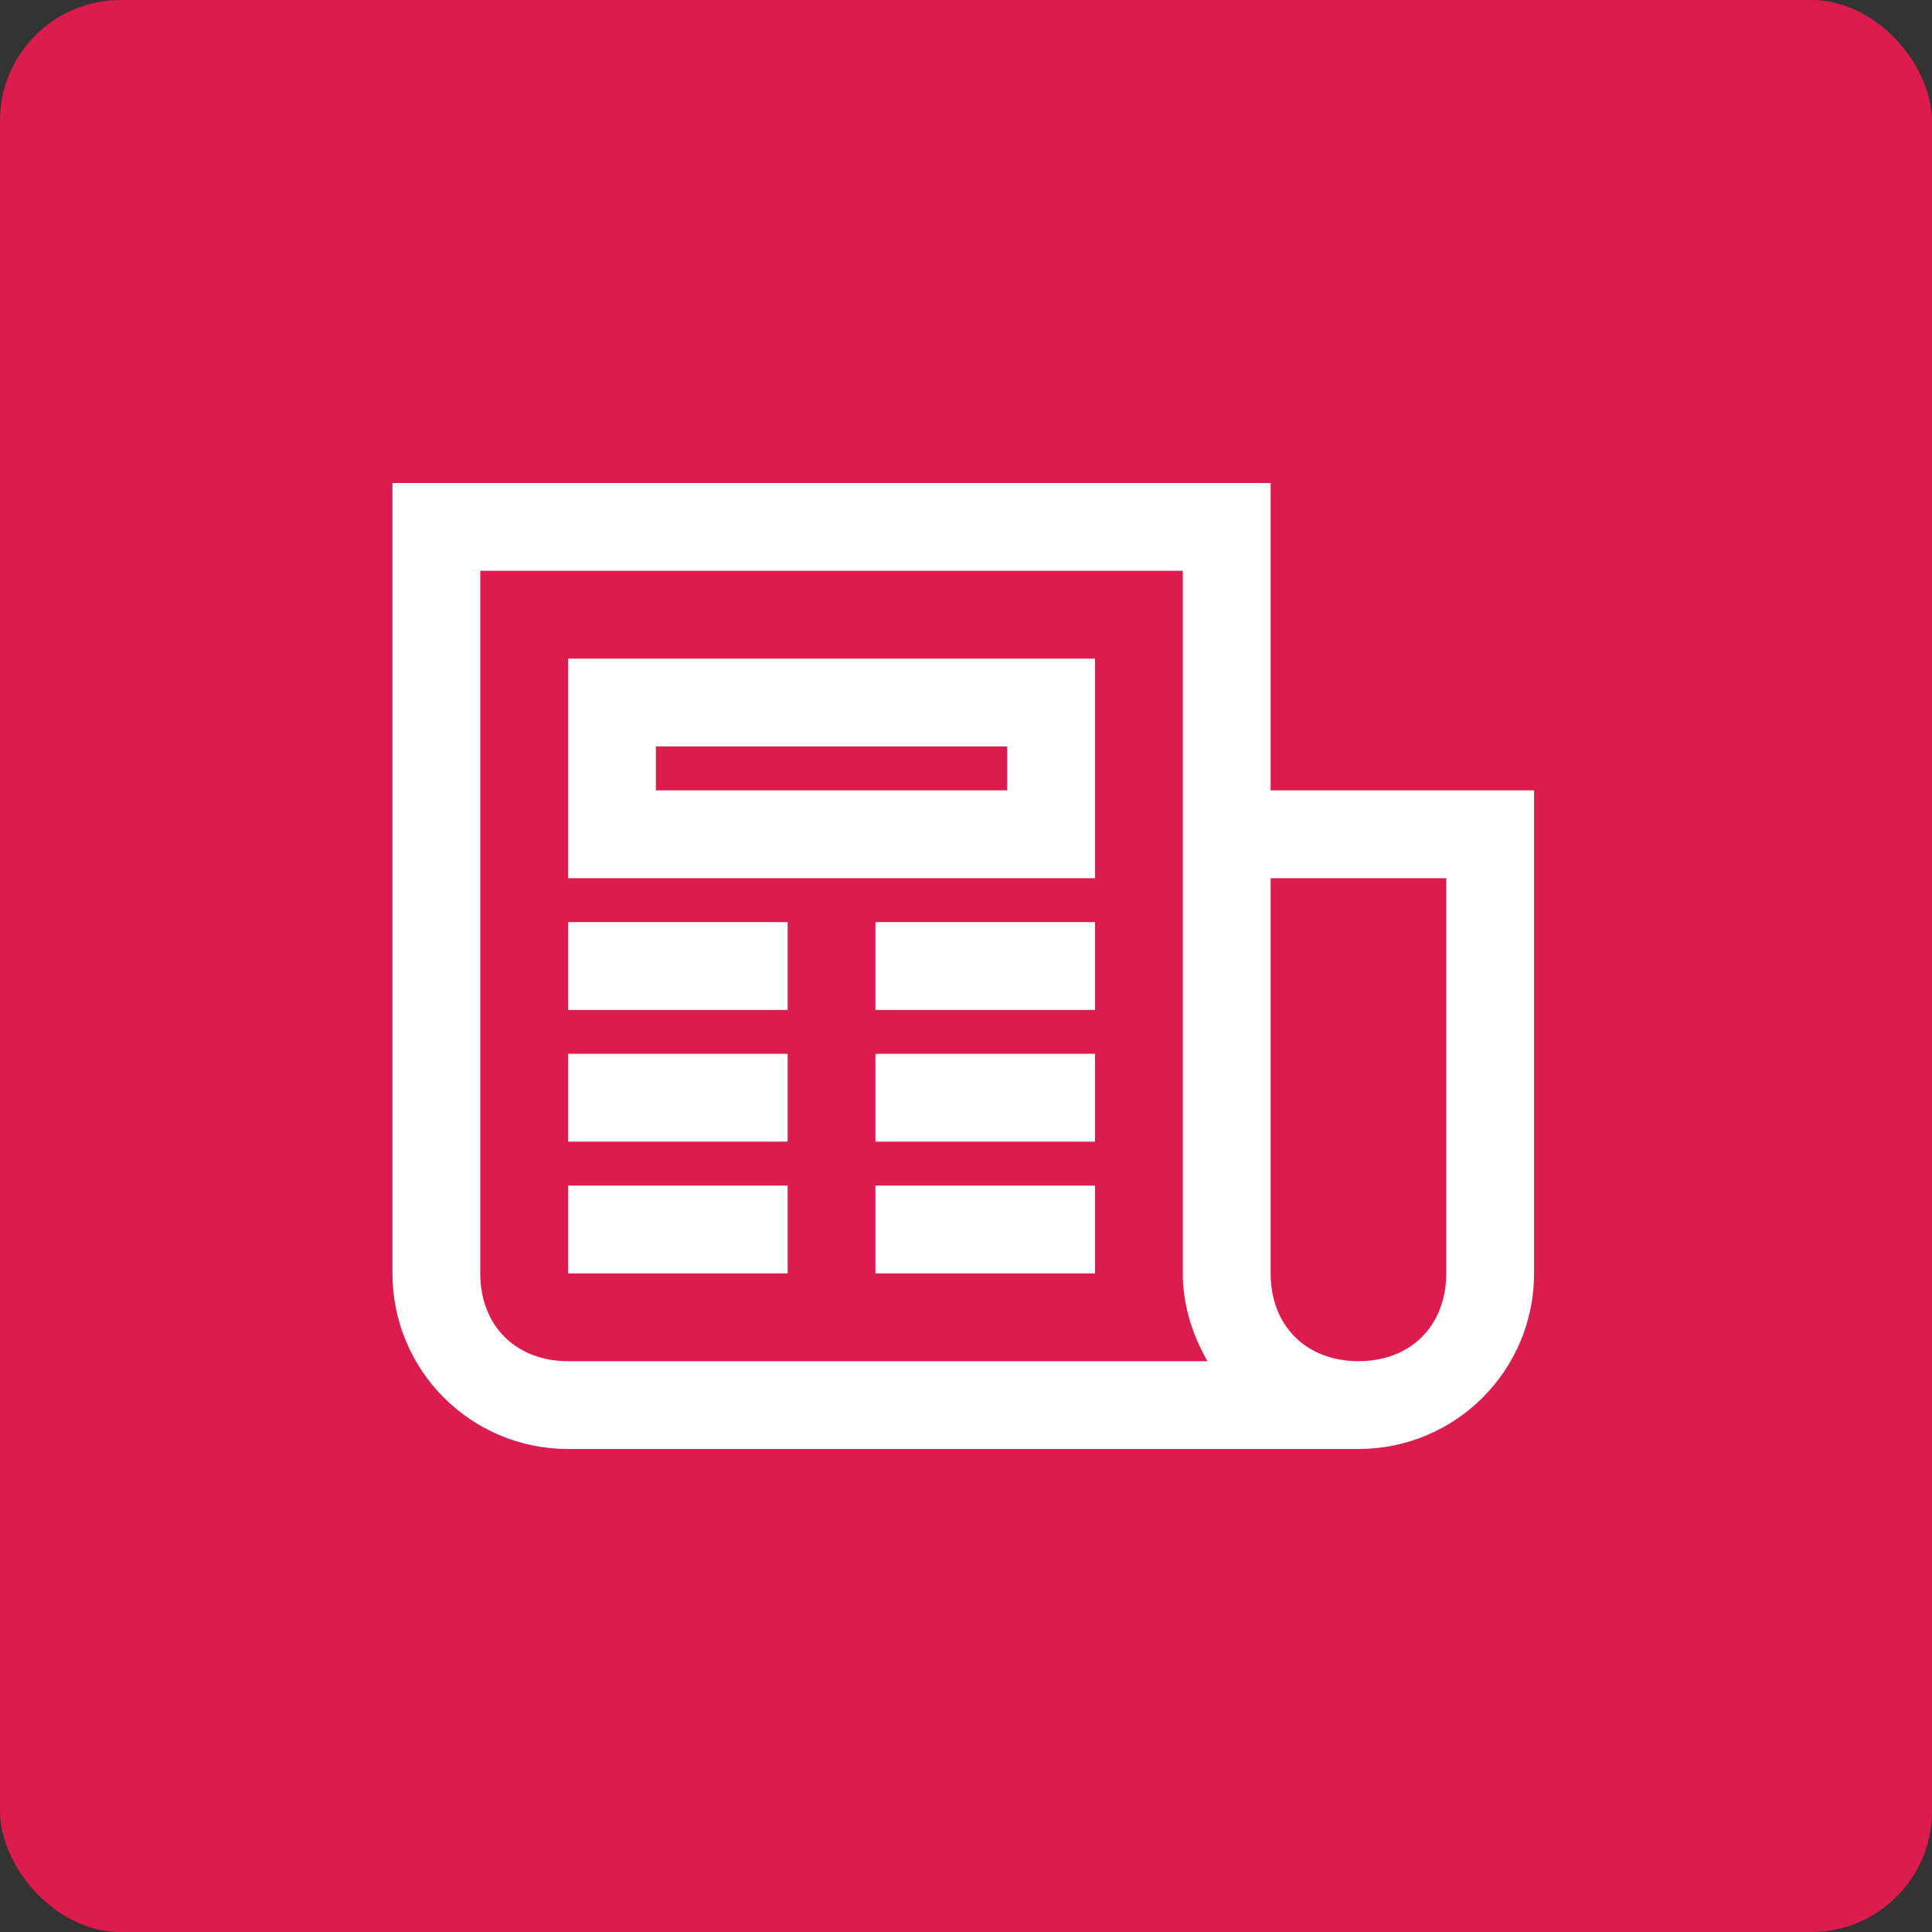 <svg width="64" height="64" viewBox="0 0 64 64" fill="none" xmlns="http://www.w3.org/2000/svg">
<rect x="0" y="0" width="64" height="64" fill="#333333" stroke="none"/>
<rect width="64" height="64" rx="4" fill="#DC1C4D"/>
<path d="M13 16V42.182C13 45.398 15.602 48 18.818 48H45C48.216 48 50.818 45.398 50.818 42.182V26.182H42.091V16H13ZM15.909 18.909H39.182V42.182C39.182 43.244 39.506 44.233 40 45.091H18.818C17.085 45.091 15.909 43.915 15.909 42.182V18.909ZM18.818 21.818V29.091H36.273V21.818H18.818ZM21.727 24.727H33.364V26.182H21.727V24.727ZM42.091 29.091H47.909V42.182C47.909 43.915 46.733 45.091 45 45.091C43.267 45.091 42.091 43.915 42.091 42.182V29.091ZM18.818 30.546V33.455H26.091V30.546H18.818ZM29 30.546V33.455H36.273V30.546H29ZM18.818 34.909V37.818H26.091V34.909H18.818ZM29 34.909V37.818H36.273V34.909H29ZM18.818 39.273V42.182H26.091V39.273H18.818ZM29 39.273V42.182H36.273V39.273H29Z" fill="white"/>
</svg>
